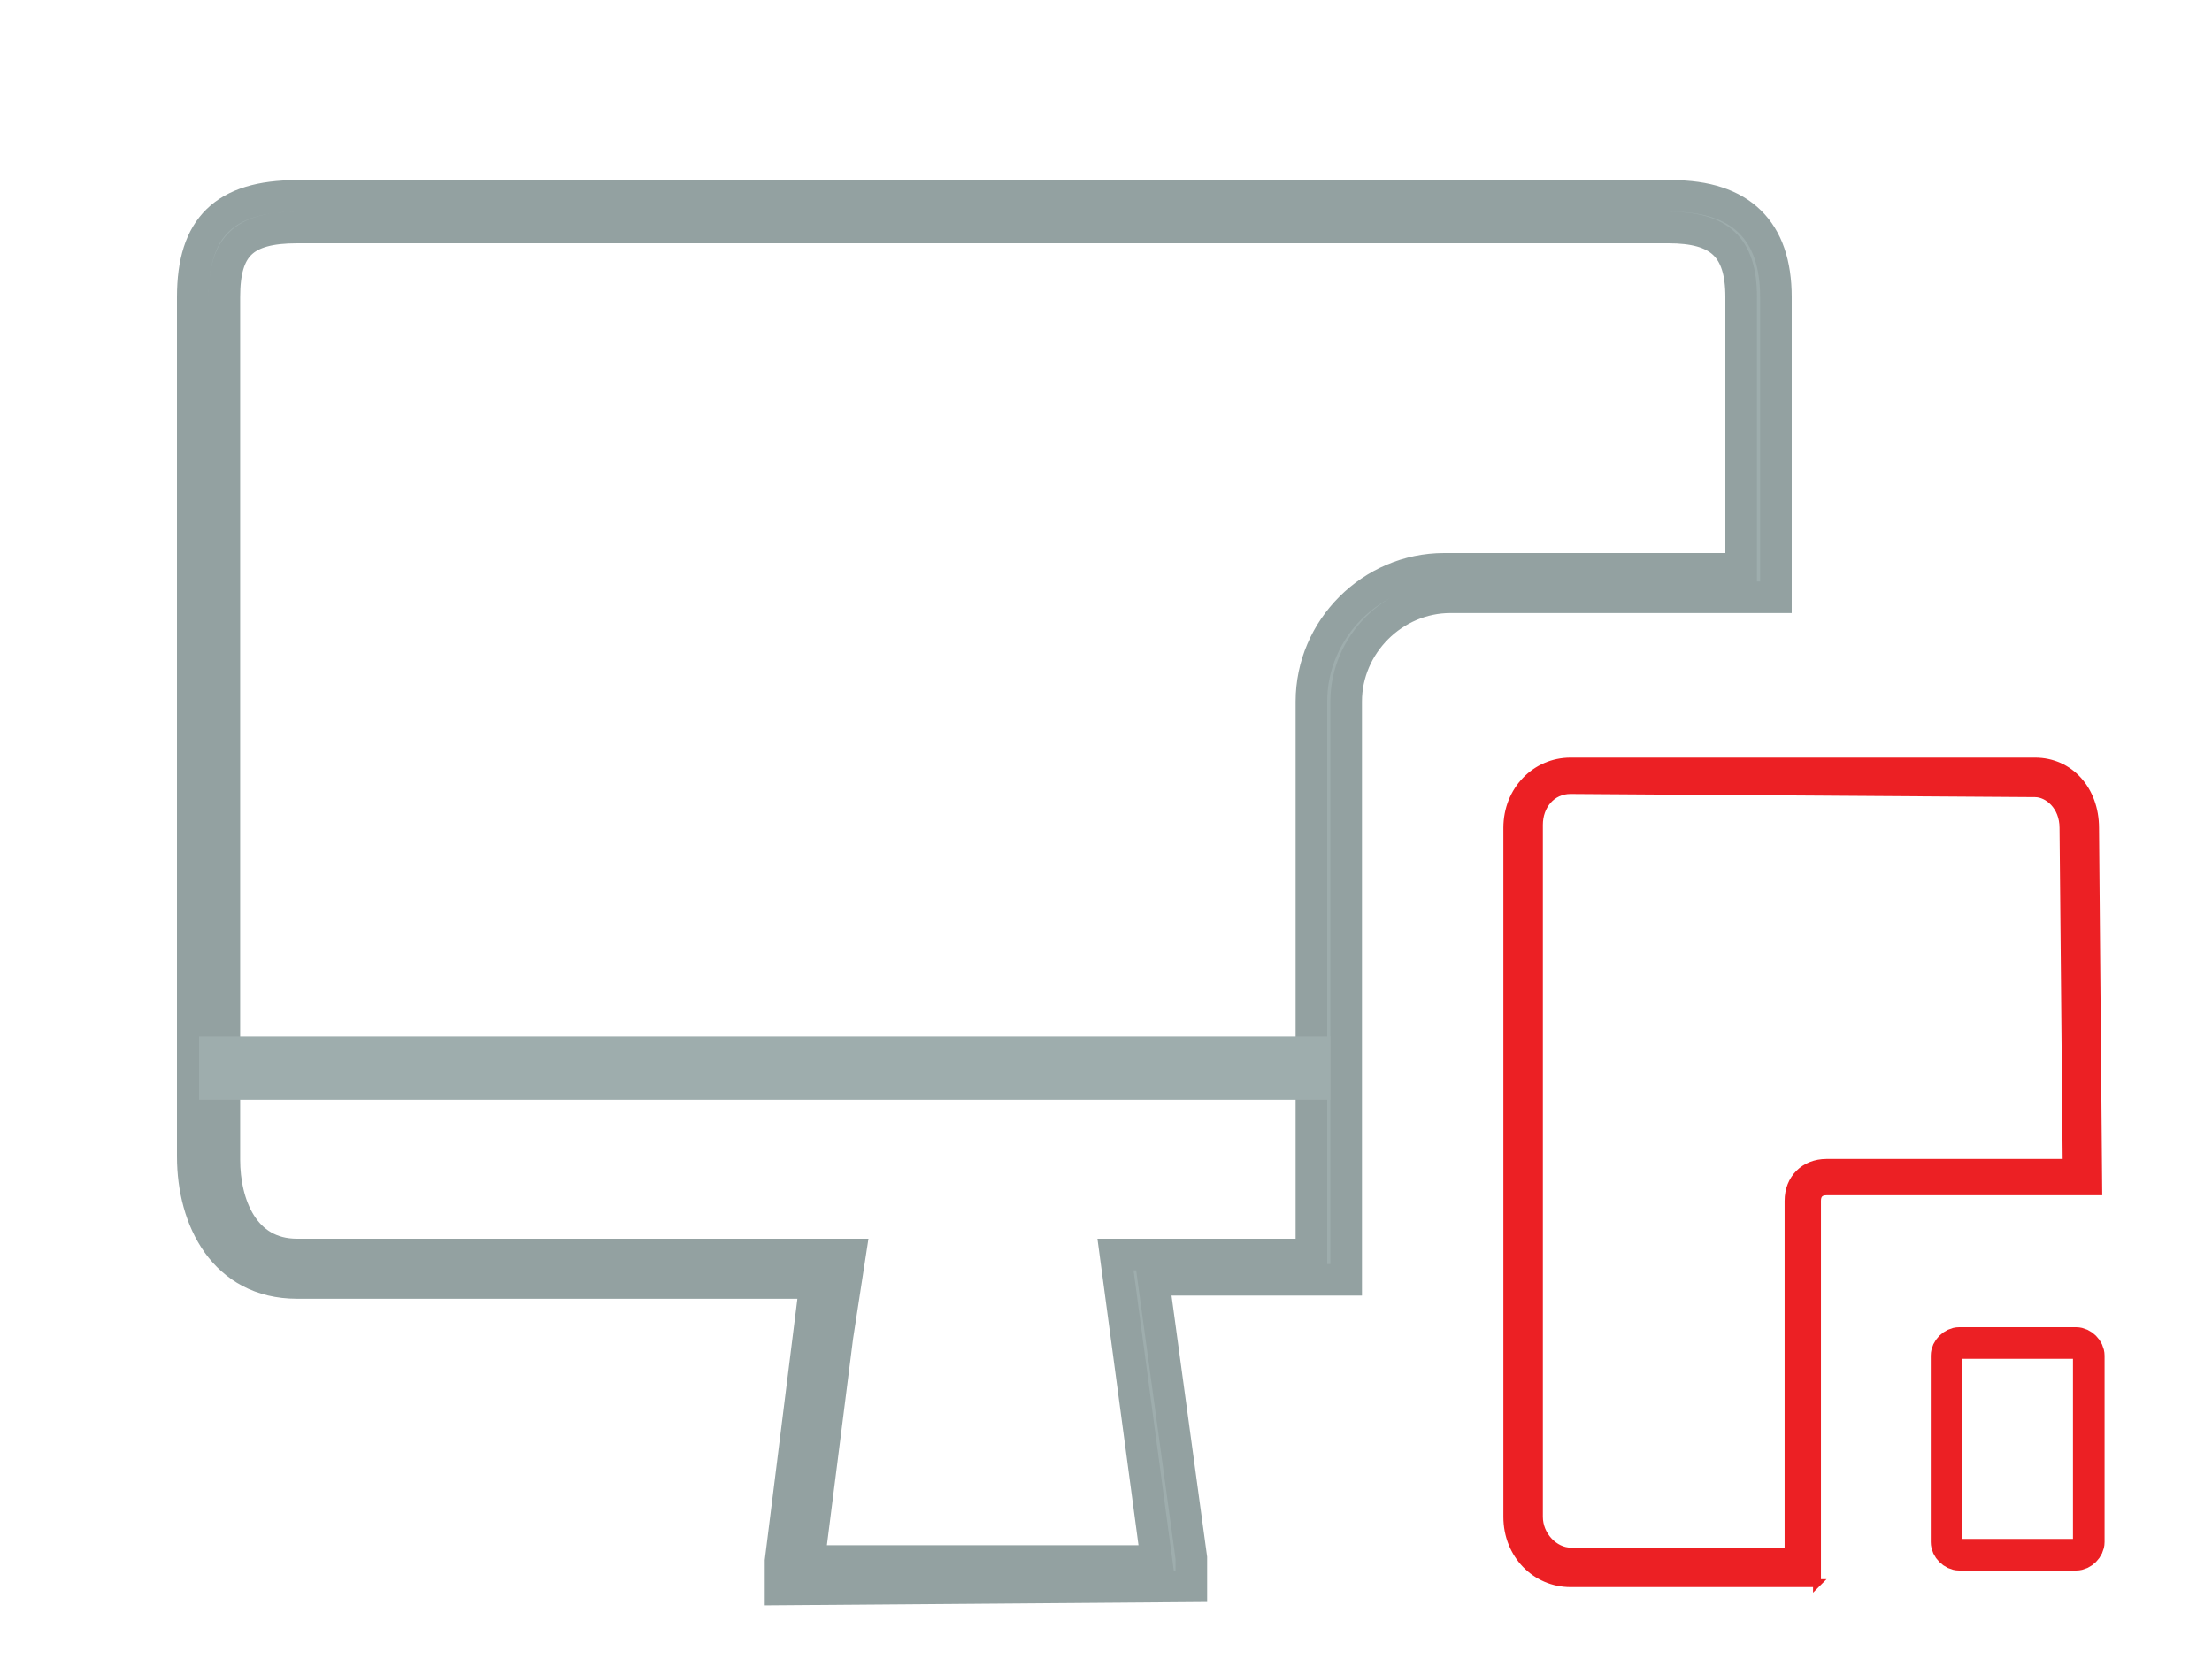 <?xml version="1.0" encoding="UTF-8" standalone="no"?>
<svg
   xmlns:dc="http://purl.org/dc/elements/1.1/"
   xmlns:cc="http://creativecommons.org/ns#"
   xmlns:rdf="http://www.w3.org/1999/02/22-rdf-syntax-ns#"
   xmlns:svg="http://www.w3.org/2000/svg"
   xmlns="http://www.w3.org/2000/svg"
   xmlns:sodipodi="http://sodipodi.sourceforge.net/DTD/sodipodi-0.dtd"
   xmlns:inkscape="http://www.inkscape.org/namespaces/inkscape"
   viewBox="-14 24.5 70 52.5"
   id="svg2"
   version="1.1"
   inkscape:version="0.91 r13725"
   sodipodi:docname="portfolio.svg">
  <defs
     id="defs14" />
  <sodipodi:namedview
     pagecolor="#ffffff"
     bordercolor="#666666"
     borderopacity="1"
     objecttolerance="10"
     gridtolerance="10"
     guidetolerance="10"
     inkscape:pageopacity="0"
     inkscape:pageshadow="2"
     inkscape:window-width="1890"
     inkscape:window-height="1050"
     id="namedview12"
     showgrid="false"
     inkscape:zoom="7.1229438"
     inkscape:cx="-12.488773"
     inkscape:cy="7.3915859"
     inkscape:window-x="12"
     inkscape:window-y="12"
     inkscape:window-maximized="0"
     inkscape:current-layer="svg2" />
  <path
     fill="none"
     stroke="#00D3E6"
     stroke-miterlimit="10"
     d="M52.1 73.3c0 .2-.2.4-.4.4H48c-.2 0-.4-.2-.4-.4v-5.9c0-.2.2-.4.4-.4h3.7c.2 0 .4.2.4.4v5.9z"
     id="path4"
     style="stroke:#ec2024;stroke-opacity:1" />
  <path
     fill="#222"
     stroke="#444"
     stroke-miterlimit="10"
     d="M10.7 74.8v-.9l1.1-8.8H-4.6c-2.3 0-3.3-2-3.3-4V33.9c0-2.2 1-3.2 3.3-3.2h43.5c2.2 0 3.3 1.1 3.3 3.2v9.5H31.9c-1.8 0-3.3 1.5-3.3 3.3V65h-6.1l1.2 8.8v.9l-13 .1zM-4.6 31.7c-1.7 0-2.3.6-2.3 2.2v27.3c0 1.4.6 3 2.3 3h17.5l-.4 2.6-.9 7.1h11l-1.3-9.7h6.2V46.7c0-2.3 1.9-4.2 4.2-4.2h9.4v-8.6c0-1.6-.7-2.2-2.3-2.2H-4.6z"
     id="path6"
     style="stroke:#93a1a1;stroke-opacity:1;fill:#9eadad;fill-opacity:1" />
  <path
     fill="#00D3E6"
     stroke="#00D3E6"
     stroke-width=".25"
     stroke-miterlimit="10"
     d="M43.5 74.6h-7.8c-1.1 0-2-.9-2-2.1V50.7c0-1.2.9-2.1 2-2.1h14.7c1.1 0 1.9.9 1.9 2.1l.1 11.5h-8.6c-.2 0-.3.1-.3.3v12.1zm-7.8-25.1c-.6 0-1 .5-1 1.1v21.9c0 .6.5 1.1 1 1.1h6.9V62.5c0-.7.5-1.2 1.2-1.2h7.6l-.1-10.6c0-.7-.5-1.1-.9-1.1l-14.7-.1z"
     id="path8"
     style="fill:#ec2024;fill-opacity:1;stroke:#ec2024;stroke-opacity:1" />
  <path
     fill="none"
     stroke="#444"
     stroke-width="2"
     stroke-linejoin="bevel"
     stroke-miterlimit="10"
     d="M28.1 58.3H-7.7"
     id="path10"
     style="stroke:#9eadad;stroke-opacity:1" />
</svg>
